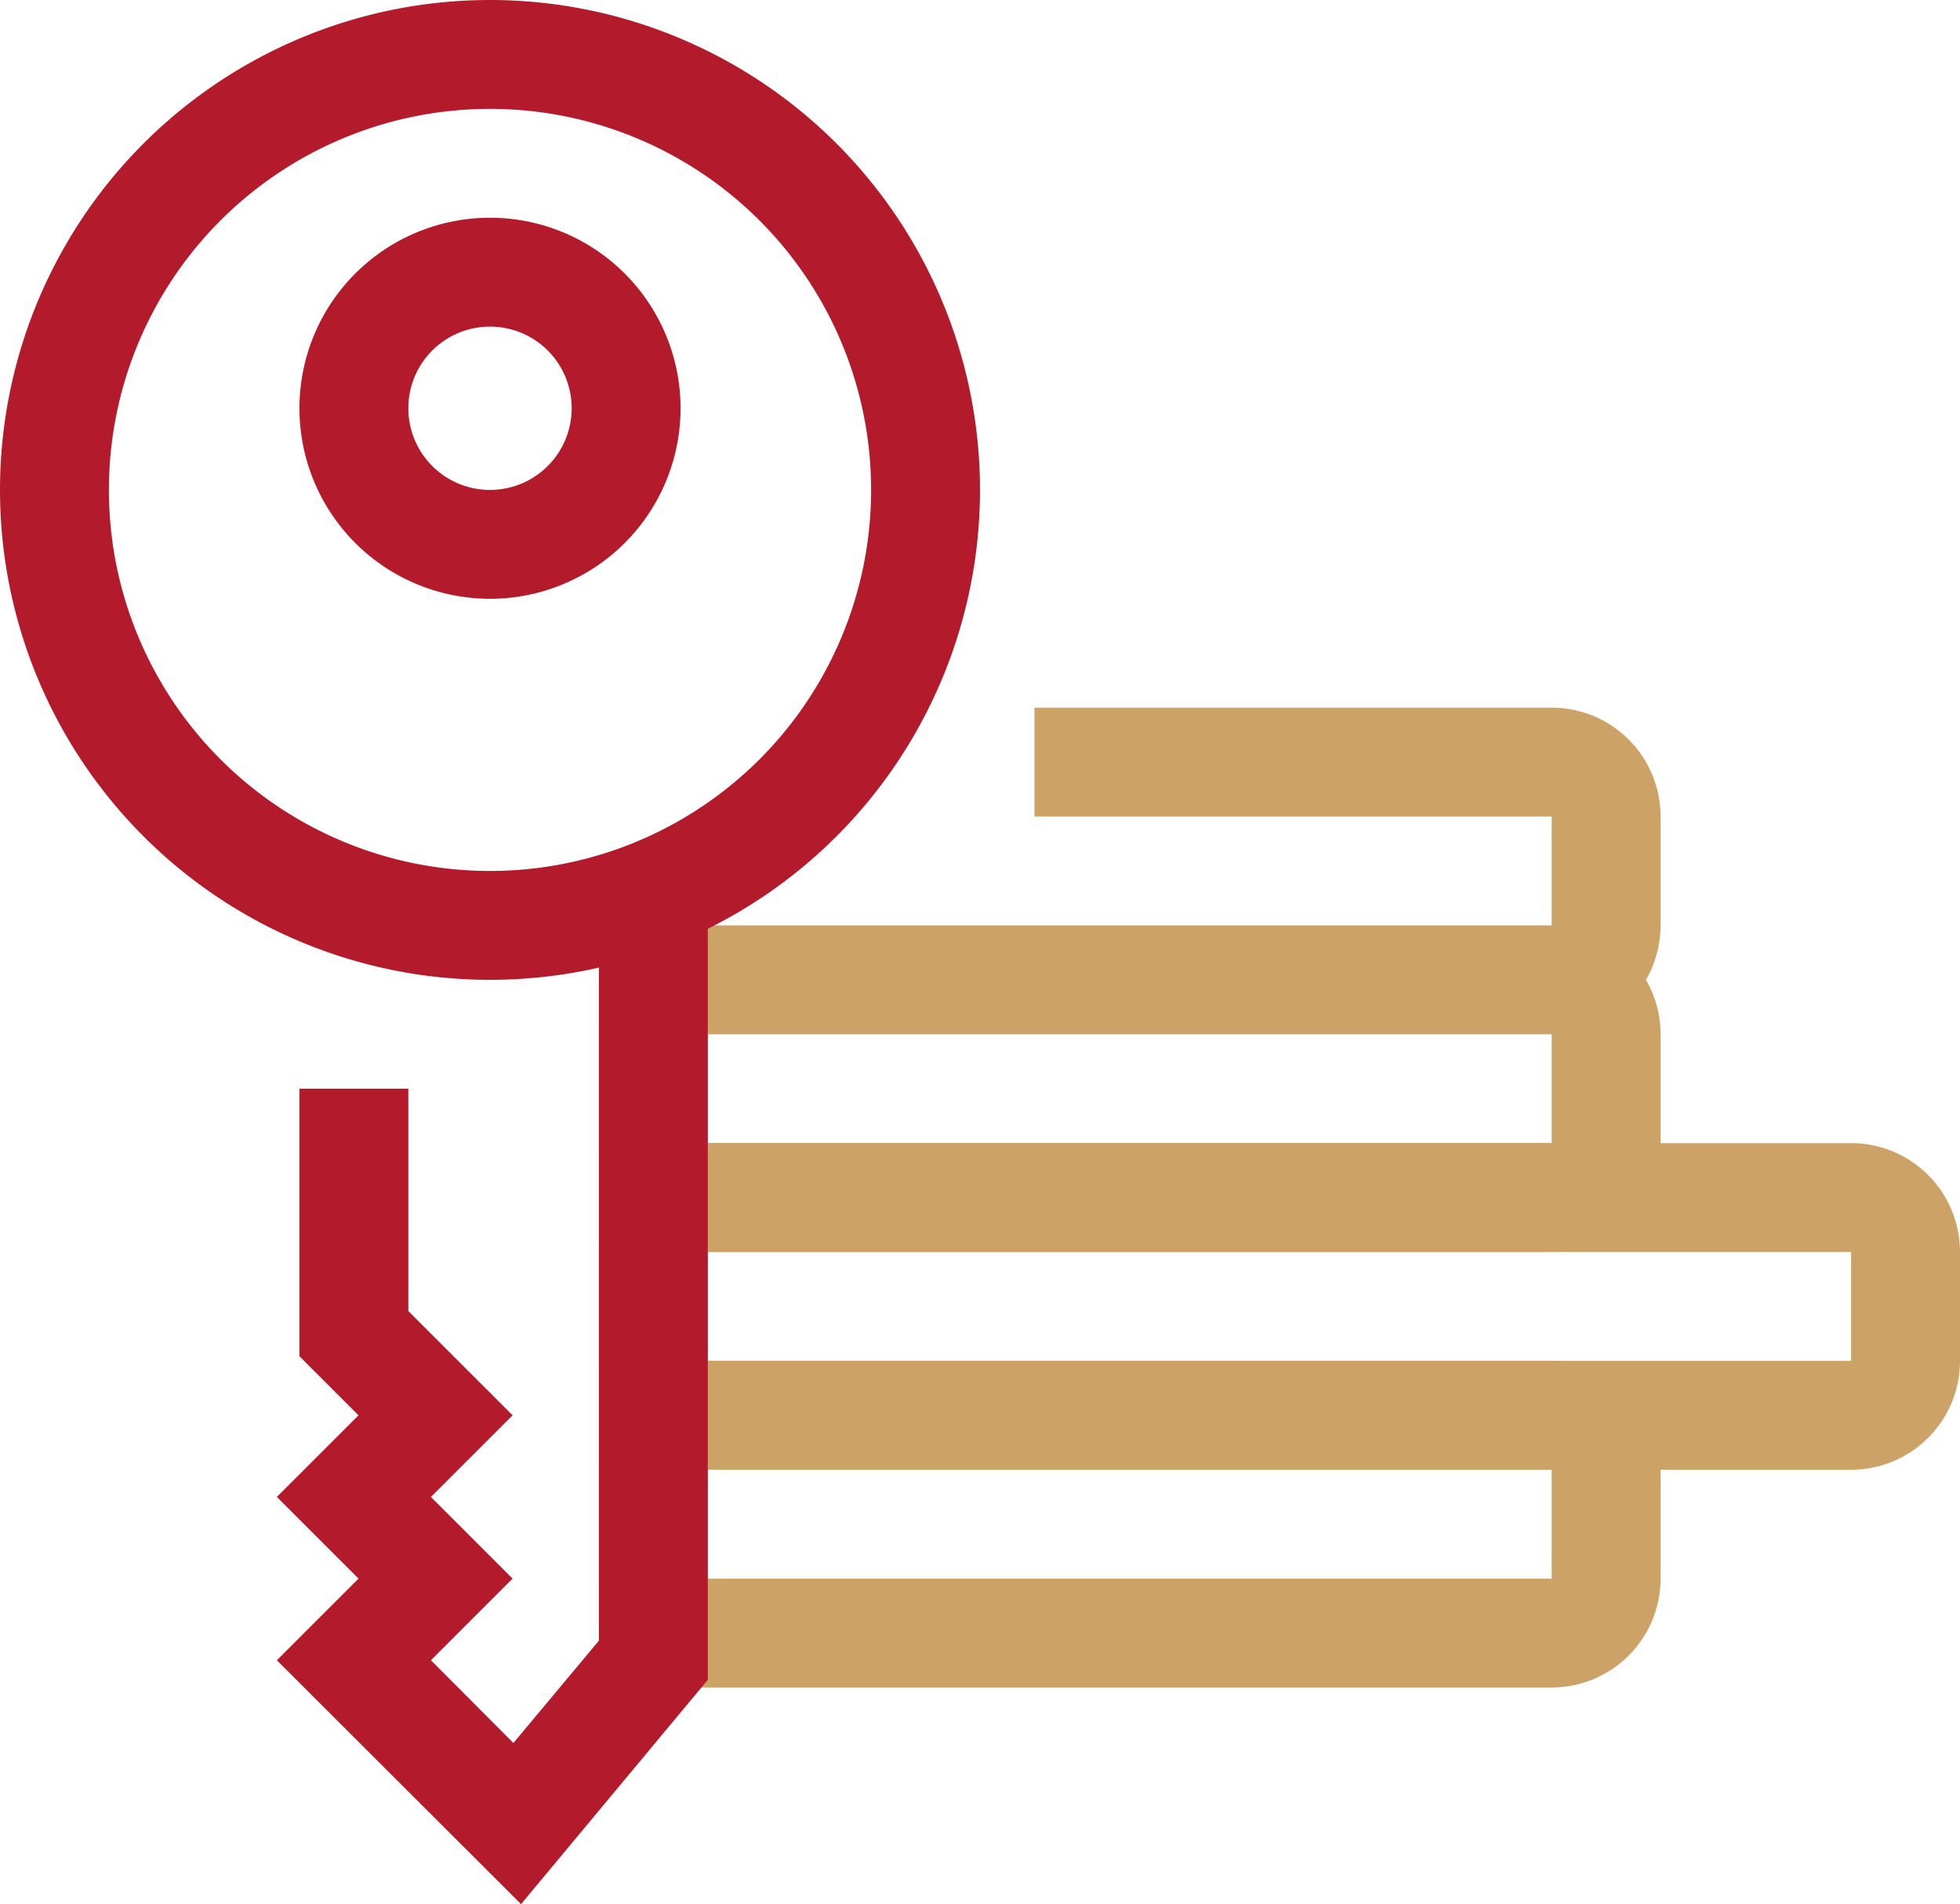 <svg id="Layer_1" data-name="Layer 1" xmlns="http://www.w3.org/2000/svg" viewBox="0 0 72 69.96"><defs><style>.cls-1{fill:none;stroke:#cca266;stroke-linecap:round;stroke-miterlimit:10;stroke-width:4px;}.cls-2{fill:#cca266;}.cls-3{fill:#b31b2c;}</style></defs><title>mortgage_credit</title><path class="cls-1" d="M1254,142" transform="translate(-1242 -109)"/><path class="cls-2" d="M1299,155h-31a4,4,0,0,1-4-4v-4a4,4,0,0,1,4-4h31a4,4,0,0,1,4,4v4A4,4,0,0,1,1299,155Zm-31-8v4h31v-4h-31Z" transform="translate(-1242 -109)"/><path class="cls-2" d="M1310,163h-42a4,4,0,0,1-4-4v-4a4,4,0,0,1,4-4h42a4,4,0,0,1,4,4v4A4,4,0,0,1,1310,163Zm-42-8v4h42v-4h-42Z" transform="translate(-1242 -109)"/><path class="cls-3" d="M1260,145a18,18,0,1,1,18-18A18,18,0,0,1,1260,145Zm0-32a14,14,0,1,0,14,14A14,14,0,0,0,1260,113Z" transform="translate(-1242 -109)"/><path class="cls-2" d="M1299,171h-31a4,4,0,0,1-4-4v-4a4,4,0,0,1,4-4h31a4,4,0,0,1,4,4v4A4,4,0,0,1,1299,171Zm-31-8v4h31v-4h-31Z" transform="translate(-1242 -109)"/><polygon class="cls-3" points="19.14 69.96 10.17 61 13.17 58 10.17 55 13.17 52 11 49.83 11 40 15 40 15 48.17 18.83 52 15.83 55 18.83 58 15.83 61 18.86 64.04 22 60.28 22 33 26 33 26 61.72 19.14 69.96"/><path class="cls-3" d="M1260,131a7,7,0,1,1,7-7A7,7,0,0,1,1260,131Zm0-10a3,3,0,1,0,3,3A3,3,0,0,0,1260,121Z" transform="translate(-1242 -109)"/><path class="cls-2" d="M1299,147v-8h-19v-4h19a4,4,0,0,1,4,4v4A4,4,0,0,1,1299,147Z" transform="translate(-1242 -109)"/></svg>